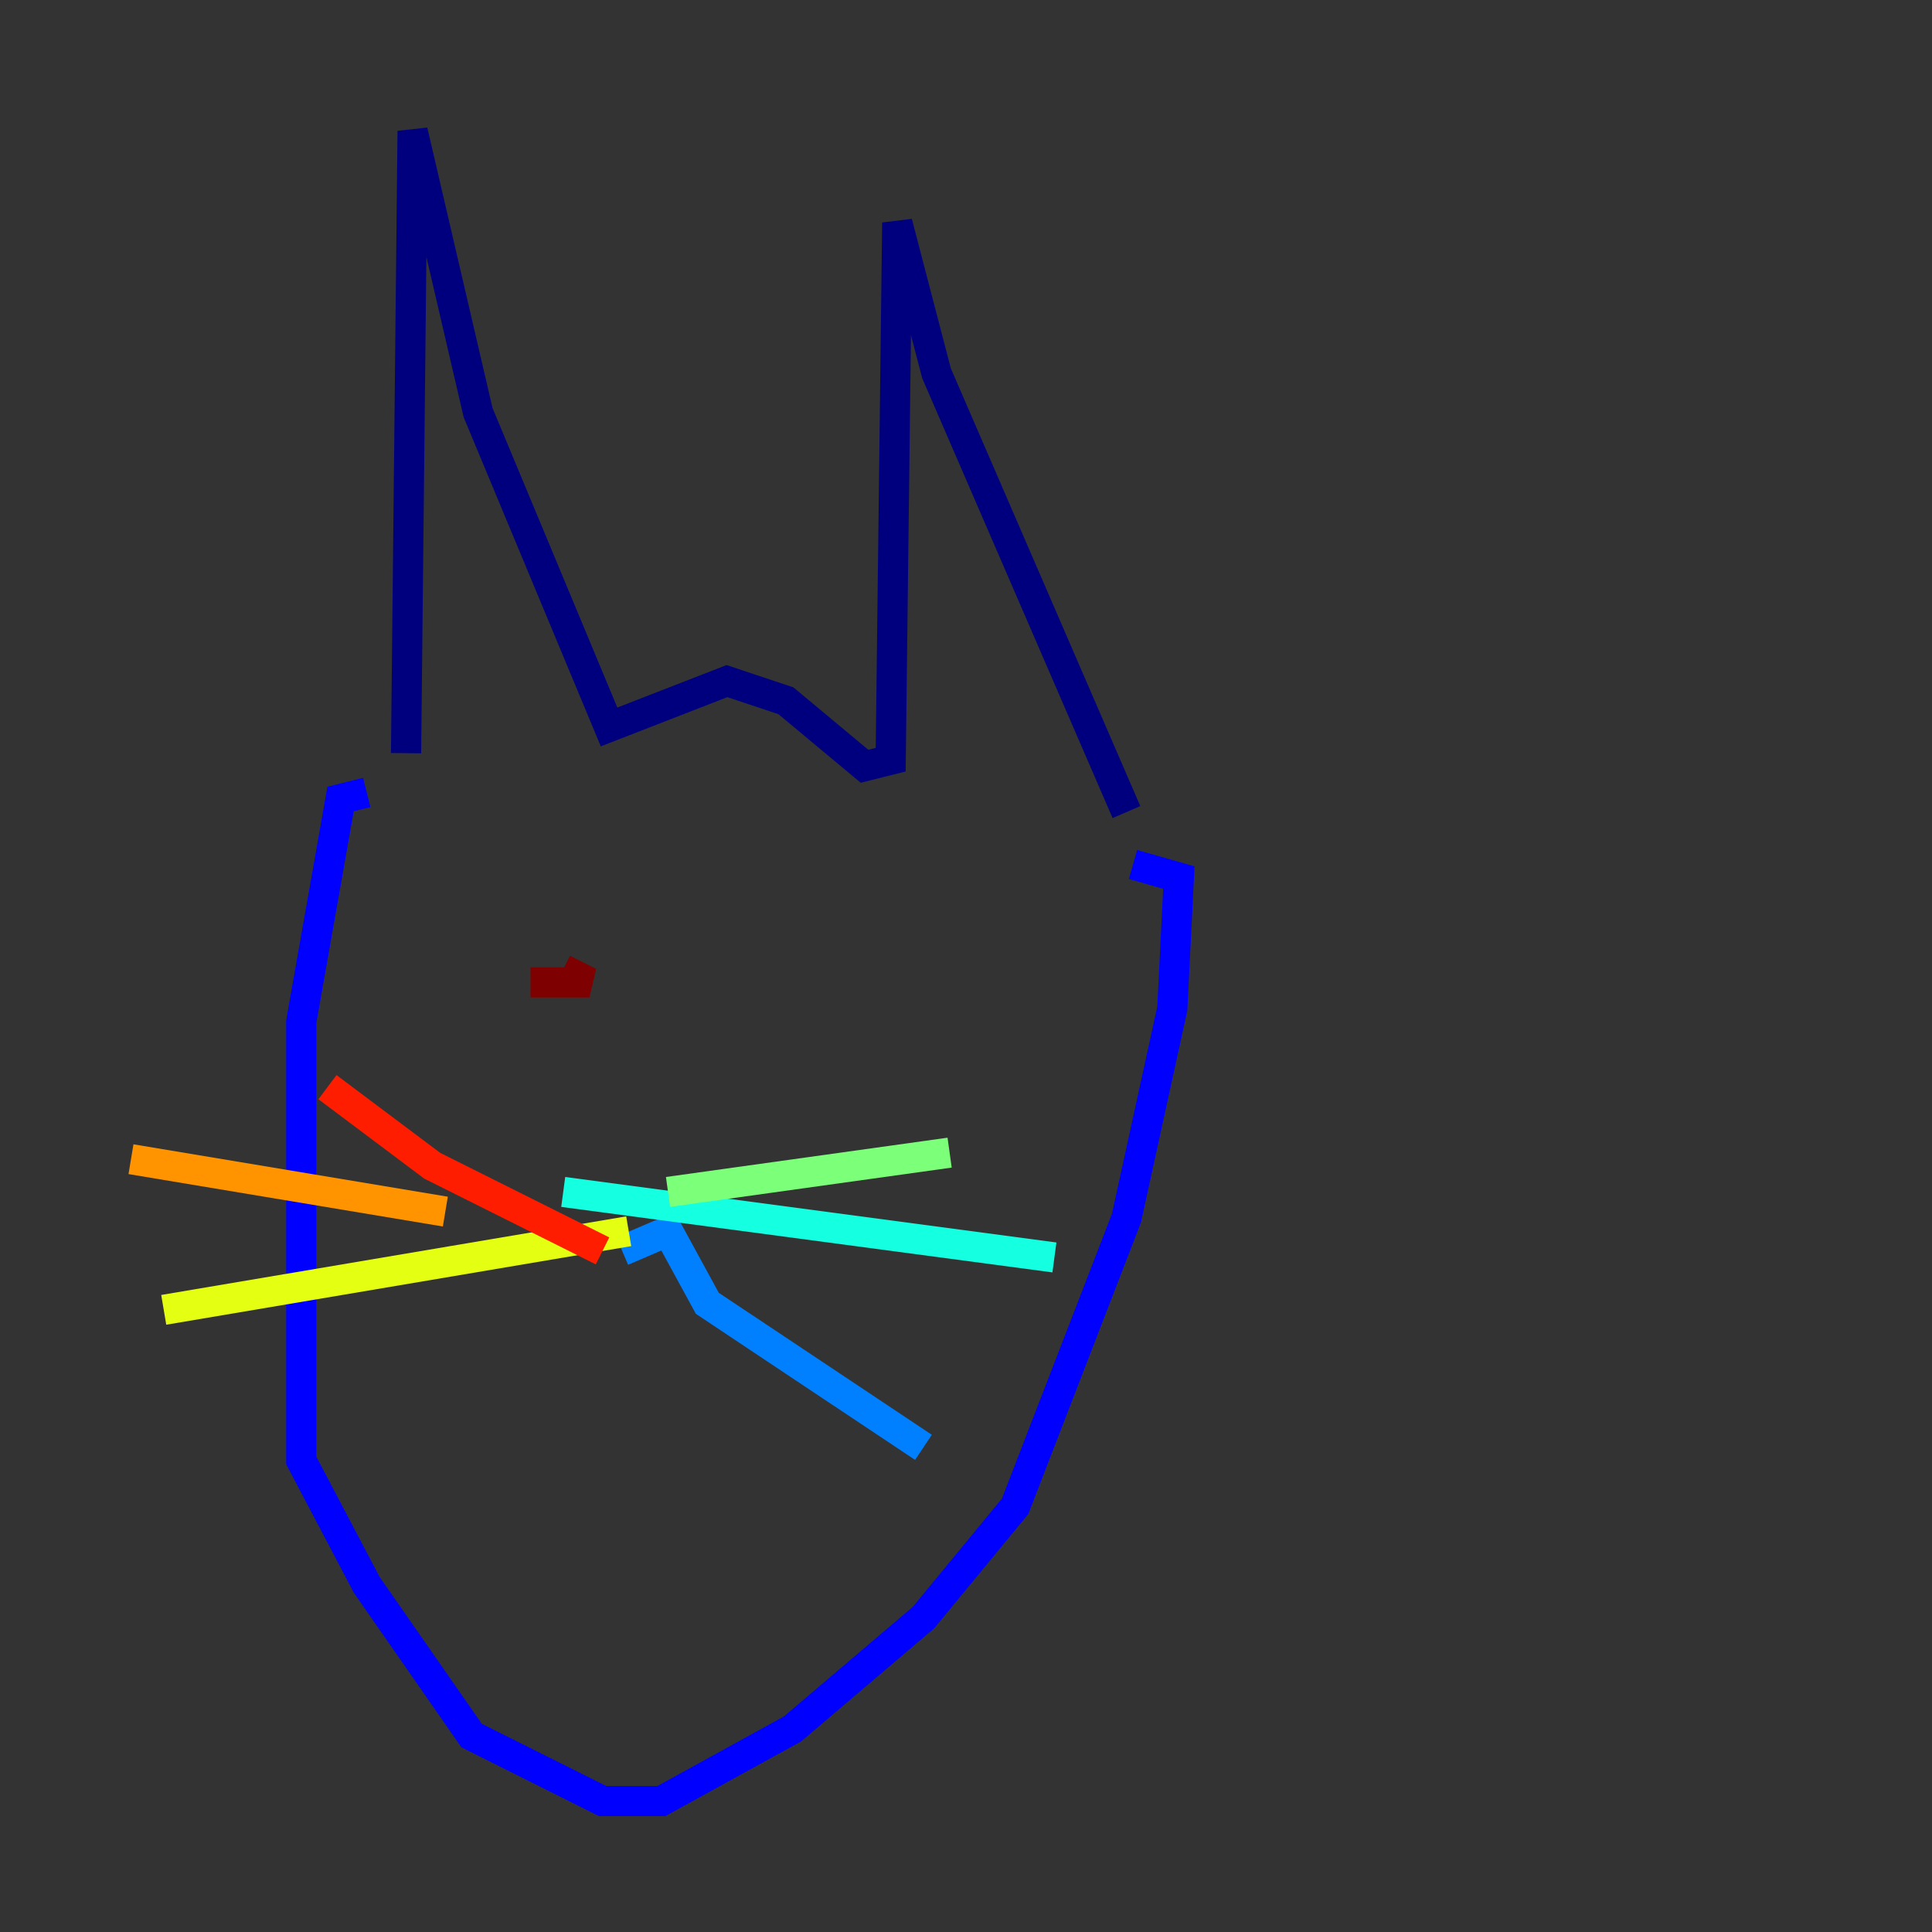 <?xml version="1.0" encoding="utf-8" ?>
<svg baseProfile="tiny" height="128" version="1.2" viewBox="0,0,128,128" width="128" xmlns="http://www.w3.org/2000/svg" xmlns:ev="http://www.w3.org/2001/xml-events" xmlns:xlink="http://www.w3.org/1999/xlink"><rect x="0" y="0" width="128" height="128" fill="#333333" stroke="none"/><defs /><polyline fill="none" points="26.902,49.898 27.336,8.678 31.675,27.336 40.352,48.163 48.163,45.125 52.068,46.427 57.275,50.766 59.01,50.332 59.444,14.752 62.047,24.732 74.63,53.803" stroke="#00007f" stroke-width="2" /><polyline fill="none" points="24.298,52.502 22.563,52.936 19.959,67.688 19.959,96.759 24.298,105.003 31.241,114.983 39.919,119.322 43.824,119.322 52.502,114.549 61.18,107.173 67.254,99.797 74.63,80.705 77.668,66.82 78.102,58.142 75.064,57.275" stroke="#0000ff" stroke-width="2" /><polyline fill="none" points="41.22,82.875 44.258,81.573 46.861,86.346 61.18,95.891" stroke="#0080ff" stroke-width="2" /><polyline fill="none" points="37.315,78.969 69.858,83.308" stroke="#15ffe1" stroke-width="2" /><polyline fill="none" points="44.258,78.969 62.915,76.366" stroke="#7cff79" stroke-width="2" /><polyline fill="none" points="41.654,81.573 10.848,86.78" stroke="#e4ff12" stroke-width="2" /><polyline fill="none" points="8.678,76.8 29.505,80.271" stroke="#ff9400" stroke-width="2" /><polyline fill="none" points="21.695,72.027 28.637,77.234 39.919,82.875" stroke="#ff1d00" stroke-width="2" /><polyline fill="none" points="35.146,65.085 39.051,65.085 37.315,64.217" stroke="#7f0000" stroke-width="2" /></svg>